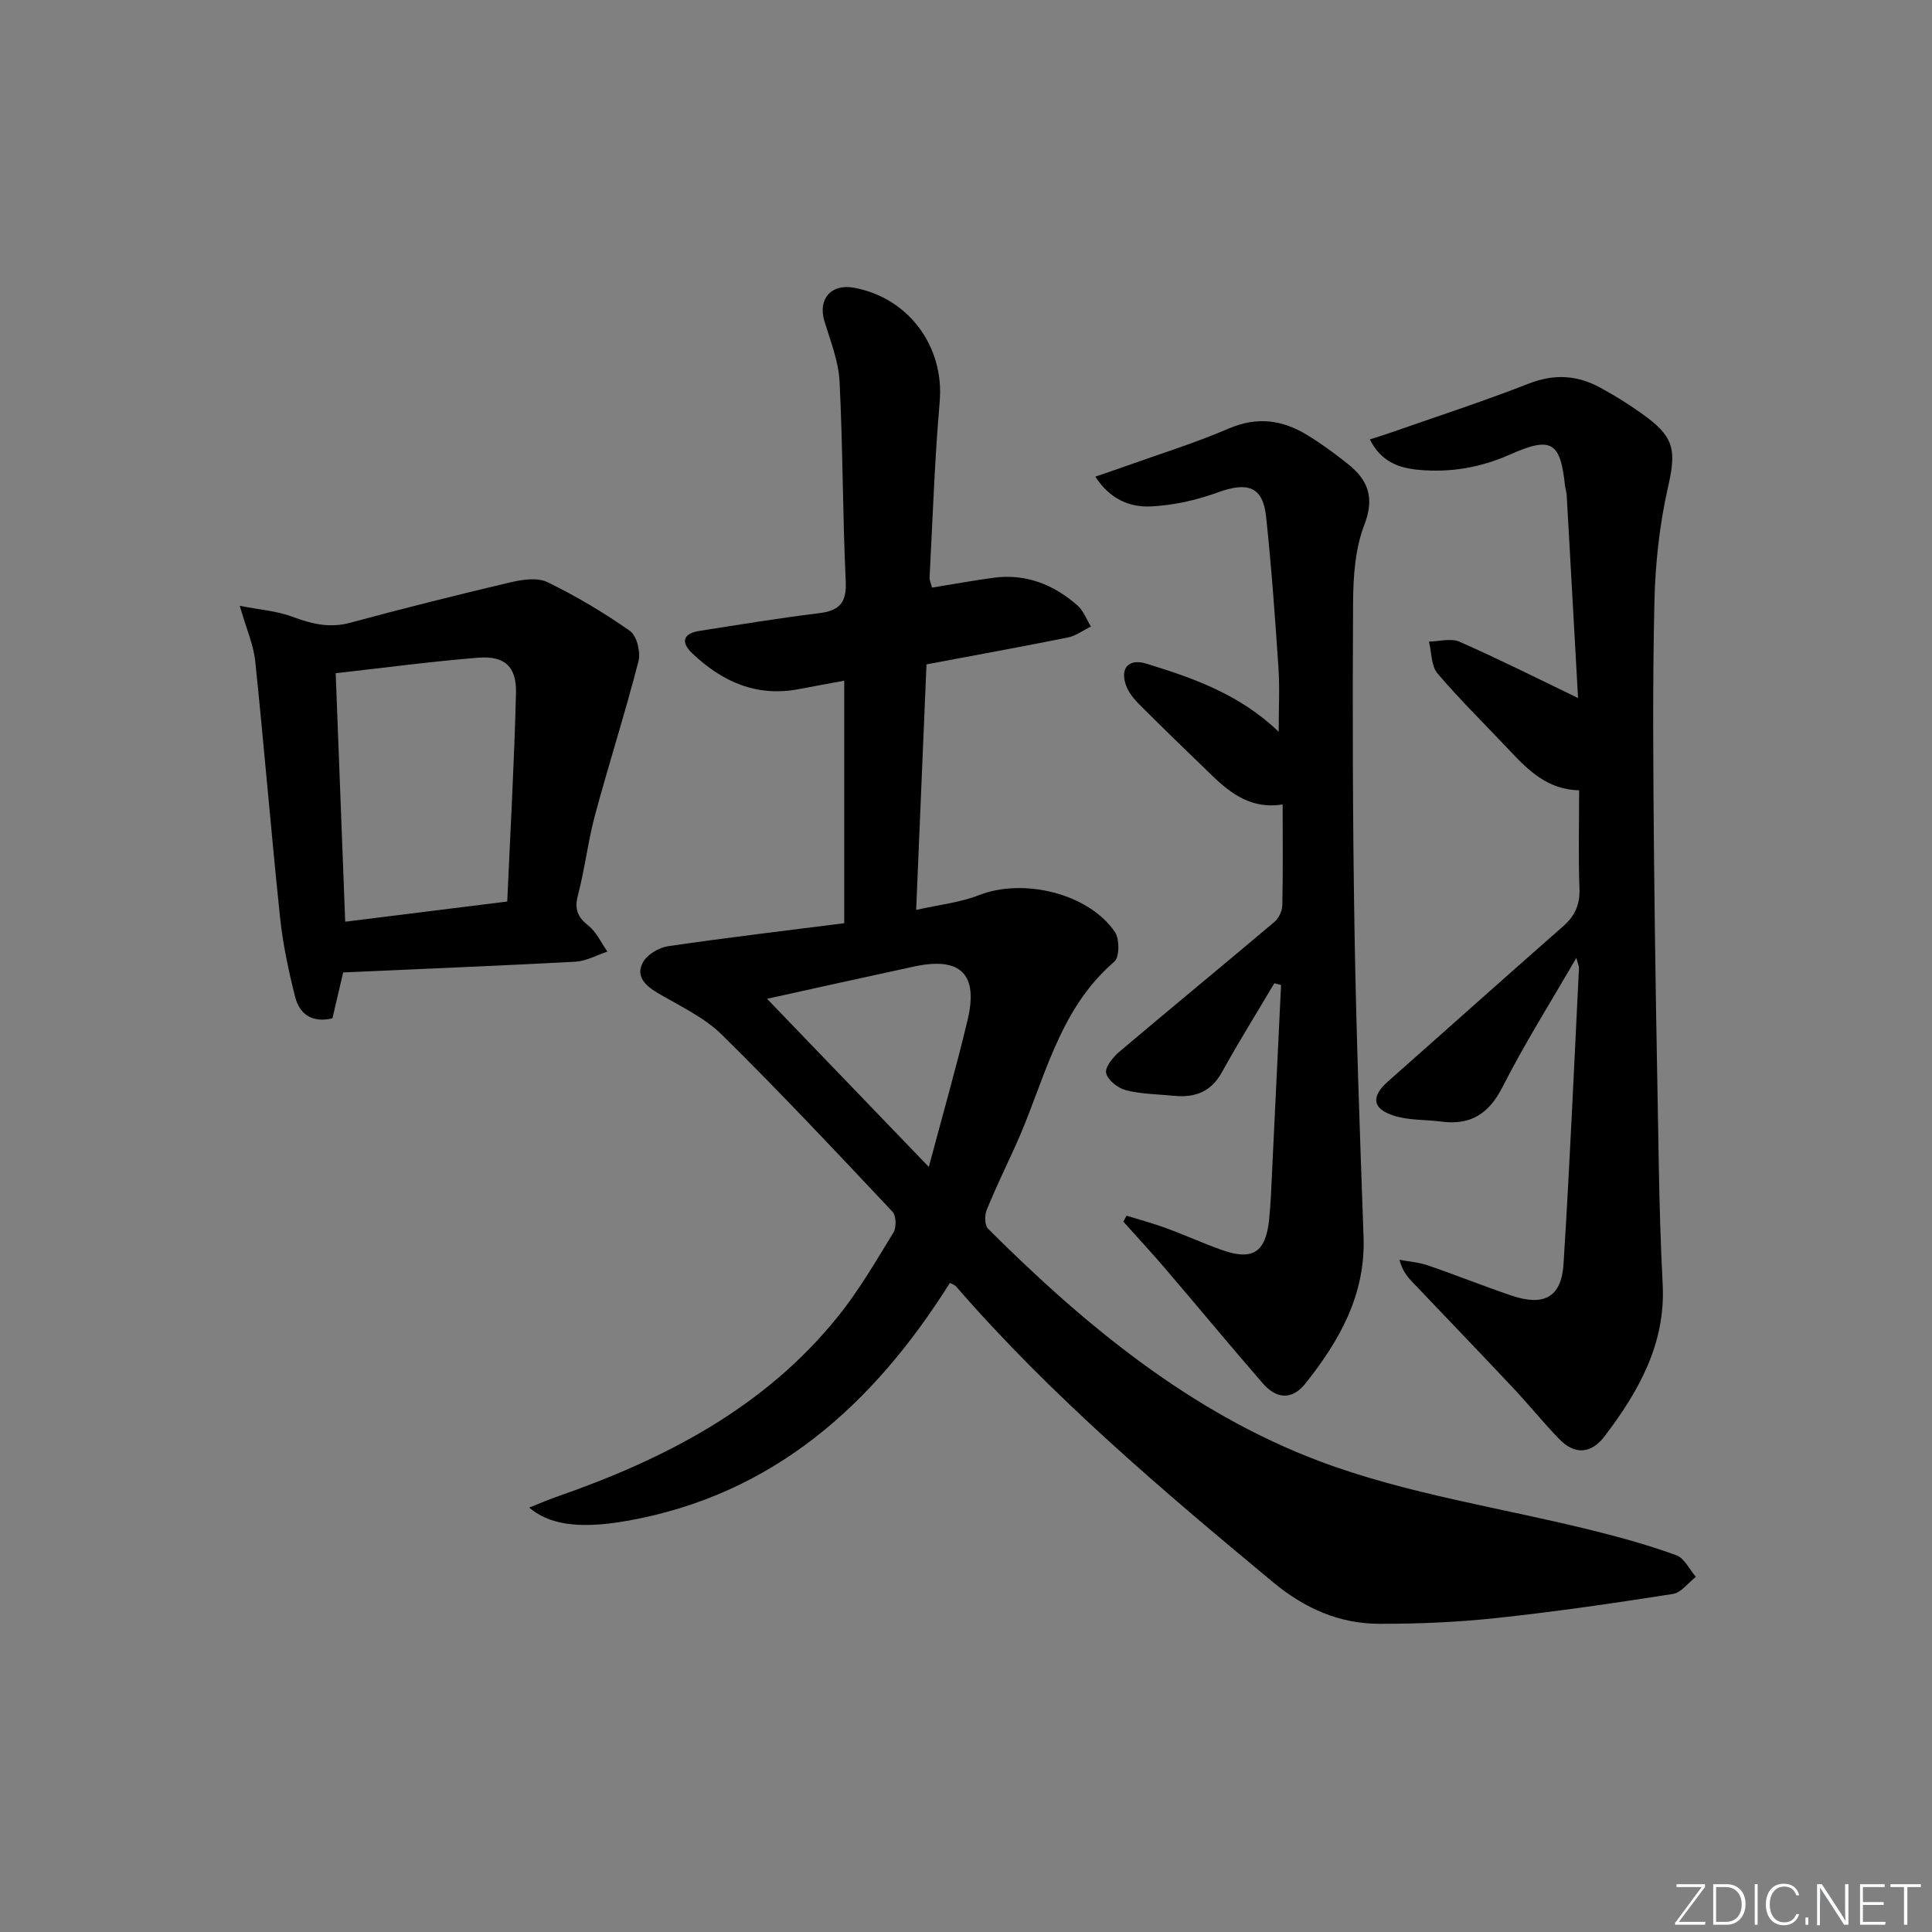 <svg enable-background="new 0 0 400 400" viewBox="0 0 400 400" xmlns="http://www.w3.org/2000/svg"><rect x="0" y="0" width="400" height="400" fill="#808080" stroke="none"/><g fill="#fafbfc"><path d="m346.9 398 5.4-7.3h-5.2v-.6h5.9v.6l-5.4 7.2h5.5l-.1.6h-6.2v-.5z"/><path d="m354.7 390.1h2.8c2.3 0 3.9 1.6 3.9 4.1s-1.6 4.3-3.9 4.3h-2.8zm.6 7.8h2c2.2 0 3.3-1.6 3.3-3.6 0-1.8-1-3.6-3.3-3.6h-2z"/><path d="m363.9 390.1v8.4h-.6v-8.4z"/><path d="m372.5 396.3c-.4 1.3-1.4 2.3-3.2 2.3-2.4 0-3.7-1.9-3.7-4.3 0-2.3 1.2-4.3 3.7-4.3 1.8 0 2.9 1 3.2 2.4h-.6c-.4-1.1-1.1-1.8-2.5-1.8-2.1 0-3 1.9-3 3.7s.9 3.7 3 3.7c1.4 0 2.1-.7 2.5-1.7z"/><path d="m373.8 398.5v-1.5h.6v1.5z"/><path d="m376.2 398.5v-8.4h1c1.3 2 4.4 6.7 4.9 7.6-.1-1.2-.1-2.4-.1-3.8v-3.8h.7v8.4h-.9c-1.2-1.9-4.4-6.8-5-7.7.1 1.1 0 2.3 0 3.9v3.9h-.6z"/><path d="m390 394.4h-4.3v3.5h4.7l-.1.6h-5.2v-8.4h5.1v.6h-4.5v3.1h4.3z"/><path d="m394.2 390.7h-2.8v-.6h6.3v.6h-2.8v7.8h-.7z"/></g><path d="m196.67 265.61c-15.86 25.22-36.6 43.93-66.86 49.27-10.6 1.87-16.39.52-20.25-2.75 2.07-.82 3.76-1.56 5.5-2.17 22.46-7.8 43.17-18.43 58.42-37.38 4.35-5.4 7.88-11.49 11.51-17.42.64-1.05.56-3.48-.22-4.3-11.63-12.35-23.24-24.74-35.32-36.64-3.7-3.64-8.76-5.96-13.32-8.66-2.59-1.53-4.58-3.48-3.01-6.33.88-1.6 3.27-3.04 5.17-3.32 12.1-1.78 24.26-3.21 36.5-4.77 0-16.96 0-33.24 0-50.21-3.25.6-6.25 1.14-9.25 1.72-8.8 1.73-15.99-1.46-22.21-7.38-2.43-2.31-1.94-4.12 1.52-4.66 8.2-1.27 16.39-2.64 24.63-3.64 4.23-.51 5.84-2.08 5.62-6.61-.65-13.78-.58-27.6-1.28-41.38-.21-4.2-1.88-8.37-3.13-12.47-1.39-4.57 1.36-7.82 6.11-6.94 11.43 2.11 18.75 12.28 17.75 23.65-1.05 12.08-1.45 24.22-2.09 36.34-.03.62.29 1.26.5 2.1 4.33-.7 8.52-1.47 12.73-2.04 6.7-.9 12.46 1.4 17.4 5.74 1.24 1.09 1.86 2.89 2.77 4.36-1.58.77-3.09 1.92-4.76 2.26-9.42 1.9-18.88 3.61-29.28 5.57-.7 16.55-1.4 33.22-2.14 50.84 4.82-1.09 9.11-1.53 12.98-3.05 9.2-3.61 22.68-.41 28.17 7.62.98 1.43.96 5.21-.12 6.14-11.83 10.16-14.51 25.09-20.53 38.26-2 4.38-4.1 8.73-5.91 13.19-.44 1.1-.42 3.13.29 3.84 20.05 20.01 41.92 38.05 68.51 48.09 18.18 6.87 37.89 9.69 56.88 14.44 5.78 1.44 11.54 3.04 17.12 5.08 1.67.61 2.71 2.93 4.04 4.47-1.58 1.22-3.02 3.27-4.75 3.54-12.13 1.9-24.29 3.68-36.5 4.98-8.08.87-16.25 1.22-24.38 1.2-8.25-.02-15.44-3.25-21.83-8.55-23.07-19.14-45.92-38.51-65.65-61.23-.28-.36-.81-.51-1.33-.8zm-4.37-24.01c2.82-10.62 5.66-20.47 8.03-30.43 2.27-9.54-1.48-13.13-11.09-11.06-10.3 2.22-20.58 4.51-30.43 6.68 10.84 11.27 21.63 22.48 33.49 34.81z" fill="#010000"/><path d="m326.72 144.52c-.75-13.57-1.54-27.78-2.35-41.99-.04-.66-.28-1.3-.35-1.96-.95-9.09-2.83-10.28-11.38-6.47-6.1 2.71-12.39 3.79-18.96 3.17-4.05-.38-7.75-1.65-10.07-6.29 1.64-.53 2.98-.94 4.3-1.4 9.55-3.35 19.19-6.47 28.61-10.16 5.28-2.07 10.09-1.74 14.82.85 3.35 1.83 6.61 3.88 9.67 6.16 5.85 4.36 5.94 7.33 4.31 14.53-1.74 7.7-2.61 15.72-2.79 23.62-.4 17.32-.25 34.66-.09 51.99.2 21.47.6 42.95.99 64.42.15 8.32.38 16.63.81 24.94.63 12.3-4.98 22.16-12.04 31.45-2.73 3.59-6.15 3.9-9.36.58-3.35-3.46-6.39-7.23-9.69-10.74-6.84-7.28-13.78-14.47-20.66-21.71-1.1-1.16-2.15-2.37-2.74-4.68 1.96.37 4 .51 5.86 1.15 5.81 1.99 11.52 4.29 17.34 6.26 6.72 2.27 10.32.34 10.76-6.52 1.29-20.41 2.18-40.85 3.2-61.28.02-.42-.21-.85-.55-2.12-5.39 9.32-10.76 17.83-15.3 26.77-2.85 5.61-6.67 7.91-12.71 7.12-3.26-.43-6.7-.23-9.78-1.22-4.53-1.45-4.72-3.99-1.17-7.12 12.1-10.69 24.12-21.47 36.25-32.11 2.45-2.15 3.48-4.49 3.36-7.79-.24-6.64-.07-13.3-.07-20.35-6.38-.11-10.41-3.99-14.3-8.14-5.01-5.34-10.27-10.47-15.01-16.04-1.34-1.57-1.22-4.37-1.78-6.61 2.13-.03 4.57-.75 6.34.04 8.14 3.58 16.1 7.59 24.53 11.65z" fill="#010000"/><path d="m263.83 203.58c-3.63 6.13-7.4 12.18-10.85 18.42-2.27 4.11-5.65 5.31-9.98 4.87-3.31-.33-6.7-.34-9.89-1.15-1.64-.42-3.74-2.07-4.09-3.53-.29-1.21 1.4-3.31 2.71-4.42 10.67-9.03 21.48-17.9 32.15-26.92.89-.75 1.58-2.24 1.61-3.4.15-6.81.07-13.63.07-20.9-6.31 1.03-10.63-2.14-14.61-5.98-5.04-4.86-10.06-9.72-15.01-14.67-1.15-1.15-2.29-2.53-2.82-4.03-1.28-3.6.62-5.59 4.26-4.46 9.69 2.99 19.26 6.31 27.36 14.1 0-4.89.23-9.09-.05-13.26-.7-10.44-1.45-20.89-2.56-31.3-.67-6.22-3.81-7.26-10-5-4.41 1.61-9.2 2.68-13.87 2.9-4.29.2-8.45-1.44-11.48-6.17 2.28-.78 4.22-1.43 6.15-2.12 7.19-2.58 14.51-4.84 21.51-7.85 5.82-2.5 11.03-1.78 16.12 1.31 2.97 1.8 5.8 3.88 8.52 6.05 4.15 3.31 5.57 6.93 3.39 12.59-1.91 4.96-2.3 10.73-2.33 16.15-.13 22.65-.08 45.31.3 67.96.35 21.12 1.12 42.24 1.87 63.35.42 11.93-4.97 21.45-12.04 30.32-2.86 3.58-6.08 3.13-8.85-.06-6.76-7.79-13.33-15.74-20.03-23.57-2.87-3.36-5.87-6.6-8.82-9.89.22-.41.44-.81.67-1.22 2.72.84 5.49 1.58 8.16 2.56 3.9 1.43 7.69 3.16 11.61 4.55 6.31 2.23 9.03.49 9.74-6.23.37-3.47.47-6.96.64-10.44.62-12.74 1.23-25.47 1.84-38.21-.45-.11-.92-.23-1.4-.35z" fill="#010000"/><path d="m71.05 201.33c-.72 3.09-1.47 6.27-2.22 9.5-4.21 1.01-6.82-.85-7.73-4.45-1.37-5.44-2.55-10.99-3.13-16.56-1.85-17.64-3.29-35.31-5.13-52.95-.35-3.36-1.81-6.61-3.2-11.44 4.17.82 7.68 1.06 10.84 2.24 3.97 1.48 7.68 2.43 11.96 1.28 11.01-2.97 22.07-5.75 33.17-8.37 2.48-.58 5.62-1.07 7.71-.06 5.95 2.89 11.71 6.31 17.12 10.12 1.42 1 2.23 4.4 1.74 6.3-2.75 10.68-6.13 21.2-9 31.86-1.46 5.43-2.09 11.09-3.52 16.53-.77 2.91-.08 4.54 2.19 6.35 1.67 1.32 2.63 3.53 3.91 5.34-2.21.73-4.38 1.97-6.62 2.09-15.93.85-31.85 1.49-48.09 2.22zm33.97-14.68c.65-14.71 1.46-28.94 1.81-43.18.13-5.48-2.35-7.73-7.81-7.3-9.71.77-19.38 2.08-29.52 3.21.66 17.15 1.3 34.12 1.97 51.45 11.17-1.39 21.83-2.72 33.55-4.18z" fill="#010000"/></svg>